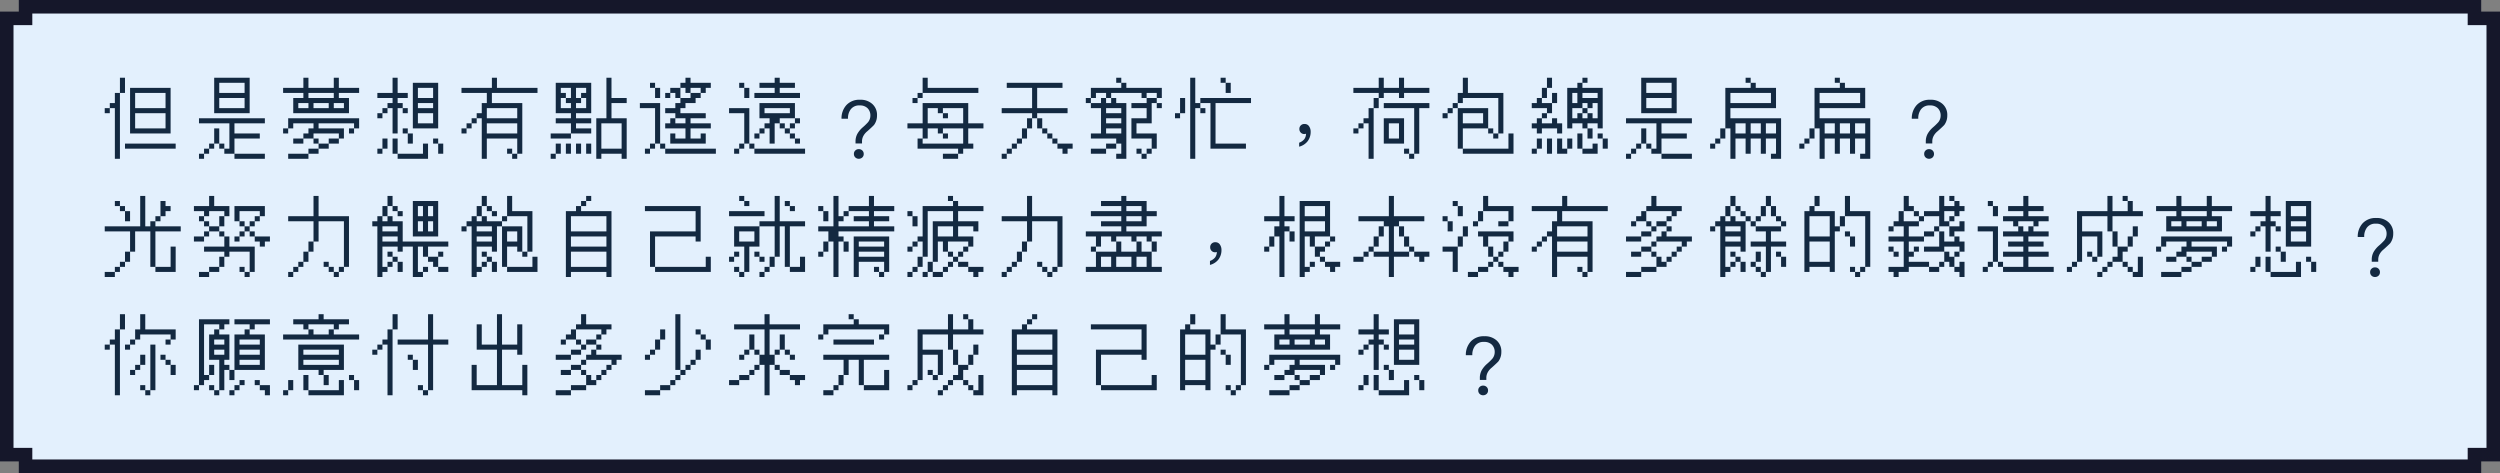 <svg xmlns="http://www.w3.org/2000/svg" width="740" height="140" viewBox="0 0 740 140">
  <rect x="0" y="0" width="740" height="140" fill="#808080" stroke="none"/>
  <g id="g2-q" transform="translate(-313 -106)">
    <g id="g2-q-2" data-name="g2-q" transform="translate(752 4211.001)" fill="#e3f0fd">
      <path d="M 293.436 -3967 L -431.436 -3967 L -431.436 -3968.436 L -431.436 -3970.436 L -433.436 -3970.436 L -437 -3970.436 L -437 -4099.564 L -433.436 -4099.564 L -431.436 -4099.564 L -431.436 -4101.564 L -431.436 -4103 L 293.436 -4103 L 293.436 -4101.564 L 293.436 -4099.564 L 295.436 -4099.564 L 299 -4099.564 L 299 -3970.436 L 295.436 -3970.436 L 293.436 -3970.436 L 293.436 -3968.436 L 293.436 -3967 Z" stroke="none"/>
      <path d="M 291.436 -3969 L 291.436 -3972.436 L 295.436 -3972.436 L 297 -3972.436 L 297 -4097.564 L 295.436 -4097.564 L 291.436 -4097.564 L 291.436 -4101 L -429.436 -4101 L -429.436 -4097.564 L -433.436 -4097.564 L -435 -4097.564 L -435 -3972.436 L -433.436 -3972.436 L -429.436 -3972.436 L -429.436 -3969 L 291.436 -3969 M 295.436 -3965 L -433.436 -3965 L -433.436 -3968.436 L -439 -3968.436 L -439 -4101.564 L -433.436 -4101.564 L -433.436 -4105 L 295.436 -4105 L 295.436 -4101.564 L 301 -4101.564 L 301 -3968.436 L 295.436 -3968.436 L 295.436 -3965.001 L 295.436 -3965 Z" stroke="none" fill="#15172a"/>
    </g>
    <path id="Path_54243" data-name="Path 54243" d="M0-24Zm4.5,0H6v4.5H4.5V0H3V-15H1.5v1.5H0V-15H1.5v-1.5H3v-3H4.5Zm3,3h12V-7.5H7.5ZM9-19.5V-15h9v-4.5Zm0,6V-9h9v-4.5Zm-3,9H21V-3H6ZM26.4-24Zm6,0H42.9v10.5H32.4Zm1.5,1.5v3h7.5v-3Zm0,4.5v3h7.5v-3Zm-6,6H47.4v1.5h-9v3h7.5V-6H38.4v4.5h-3V-3h1.5v-7.5h-9Zm4.5,3h1.5v4.5H32.4V-3H30.9v1.5H29.4V0H27.9V-1.5h1.5V-3h1.5V-4.5h1.5Zm1.5,4.5h1.5V-3H33.9Zm4.5,3h9V0h-9ZM52.8-24Zm6,0h1.5v3h7.5v-3h1.5v3h6v1.5h-6V-18h3v4.5H55.8V-18h3v-1.5h-6V-21h6Zm1.5,4.5V-18h7.5v-1.5Zm-3,3V-15h3v-1.5Zm4.5,0V-15h4.5v-1.5Zm6,0V-15h3v-1.5ZM54.3-12h21v3H73.8v1.5H72.3V-9h1.5v-1.5H63.3V-9h7.5v3H69.3v1.5h-3V-3h-3v1.5h-3V0h-6V-1.5h6V-3h3V-4.5h3V-6h3V-7.5H61.8V-6h-3v1.5h-3V-6h3V-7.5h1.5V-9h1.5v-1.5h-6V-9H54.3v1.5H52.8V-9h1.5Zm7.5,6h1.5v1.5H61.8ZM79.2-24Zm6,0h1.5v4.5h3V-18h-3v1.5h1.5V-15H86.7v7.5H85.2V-15H83.7v1.5H82.2V-12H80.7v-1.5h1.5V-15h1.5v-1.5h1.5V-18H80.7v-1.5h4.5Zm6,1.5h7.5V-9H91.2ZM92.7-21v3h4.5v-3Zm0,4.5V-15h4.5v-1.5ZM88.2-15h1.5v1.5H88.2Zm4.5,1.5v3h4.5v-3ZM88.2-9h1.5v1.5H88.2Zm1.5,1.5h1.5v3H89.7ZM82.2-6h1.5v3H82.2v1.5H80.7V-3h1.5Zm3,0h1.5v4.5H85.2Zm12,0h1.5v1.5H97.2Zm-3,1.5h1.5V0h-9V-1.5h7.5Zm4.5,0h1.5v3H98.7ZM105.6-24Zm9,0h1.5v3h12v1.5H114.6v3h9v15h-1.5V0h-1.5V-1.5h1.5V-6h-9V0h-1.5V-12h-1.5v1.5h-1.5V-9h-1.5v1.5h-1.5V-9h1.5v-1.5h1.5V-12h1.5v-1.5h1.5v-3h1.5v-3h-7.5V-21h9Zm-1.5,9v3h9v-3Zm0,4.5v3h9v-3Zm6,7.5h1.5v1.5h-1.5ZM132-24Zm16.5,0H150v6h4.5v1.5H150V-12h4.5V0H153V-1.5h-6V0h-1.5V-12h3Zm-15,1.5H144v9h-4.5V-12H144v1.5h-4.5V-9H144v1.5h-6V-6h-6V-7.5h6v-3h-4.5V-12H138v-1.5h-4.5ZM135-21v1.5h1.5V-18H135v3h3v-1.5h-1.5V-18H138v-3Zm4.5,0v3H141v-1.5h1.5V-21Zm1.5,3v1.5h-1.5V-15h3v-3Zm6,7.5V-3h6v-7.5Zm-13.5,6H135v3h-1.5V0H132V-1.5h1.5Zm3,0H138v3h-1.5Zm3,0H141v3h-1.5Zm3,0H144v3h-1.5ZM158.4-24Zm13.5,0h1.5v1.5h6V-21h-1.5v1.5h-1.5V-18h-1.5v1.5h-3V-15h-1.5v1.5h7.5V-12h-4.5v1.5h6V-9h-6v3h3V-7.5h1.5v3H167.4v-3h1.5V-6h3V-9h-6v-1.5h1.5V-12h1.5v-1.5h-3V-15h3v-1.5h1.5V-18h3v-1.5h3V-21h-3v1.5h-1.5V-21h-1.5v3h-1.5v-1.5h-1.5V-18h-1.5v-1.5h1.5V-21h3v-1.5h1.5Zm-10.5,1.5h1.5V-21h-1.5Zm1.5,1.5h1.5v3h-1.5Zm-4.5,4.5h6v12h-1.5V-3h-1.5v1.5h-1.5V-3h1.5V-4.5h1.5V-15h-4.5ZM168.9-12v1.5h3V-12Zm-4.5,7.5h1.5V-3h-1.5ZM165.9-3h15v1.5h-15Zm18.9-21Zm13.5,0h1.5v1.5h4.5V-21h-4.5v1.5h6V-18H192.3v-1.5h6V-21h-4.5v-1.5h4.5Zm-10.5,1.5h1.5V-21h-1.5Zm1.5,1.5h1.5v3h-1.5Zm4.5,4.5h10.5V-12h-4.5v1.5h-1.5v6h-1.5V-9h-1.5v1.5h-1.5V-6h-1.5V-7.5h1.5V-9h1.5v-1.5h1.5V-12h-3Zm-9,1.5h6V-4.5h-1.5V-3h-1.5v1.5h-1.5V-3h1.5V-4.5h1.5v-9h-4.5Zm10.5,0v1.5h7.5V-15Zm9,3h1.5v1.5h-1.5V-9h-1.5v1.5h-1.5V-9h1.5v-1.5h1.5Zm-4.5,1.5h1.5V-9h-1.5Zm3,3h1.5V-6h-1.5ZM204.3-6h1.5v1.5h-1.5ZM190.8-4.5h1.5V-3h-1.5ZM192.3-3h15v1.5h-15Zm31.26-14.472a5.172,5.172,0,0,0-4.032,1.584,5.818,5.818,0,0,0-1.44,4.032h1.92a4.341,4.341,0,0,1,.792-2.76,3.067,3.067,0,0,1,2.664-1.176,3.141,3.141,0,0,1,2.352.84,3.029,3.029,0,0,1,.816,2.232,3.084,3.084,0,0,1-.7,1.9,16.315,16.315,0,0,1-1.56,1.512,7.472,7.472,0,0,0-1.608,1.944,4.7,4.7,0,0,0-.528,2.28v.552h1.92v-.552a3.437,3.437,0,0,1,.456-1.776,4.54,4.54,0,0,1,1.128-1.3c1.056-.936,1.7-1.56,1.968-1.848a4.662,4.662,0,0,0,.888-2.808,4.308,4.308,0,0,0-1.368-3.384A5.107,5.107,0,0,0,223.56-17.472ZM223.2-2.856a1.374,1.374,0,0,0-1.032.408,1.288,1.288,0,0,0-.408,1.008,1.374,1.374,0,0,0,.408,1.032A1.471,1.471,0,0,0,223.2,0a1.53,1.53,0,0,0,1.056-.408,1.392,1.392,0,0,0,.408-1.032,1.375,1.375,0,0,0-.408-1.008A1.428,1.428,0,0,0,223.2-2.856ZM237.6-24Zm4.5,0h1.5v3h15v1.5H242.1V-18h-1.5v1.5h-1.5V-18h1.5v-1.5h1.5Zm0,7.5h13.5v6h4.5V-9h-4.5v4.5h1.5V-3h-3v1.5h-1.5V0h-4.5V-1.5h4.5V-3h-12V-6h1.5V-9h-4.5v-1.5h4.5Zm1.5,1.5v4.5h10.5V-15h-6v1.5h-1.5V-15Zm4.5,1.5h1.5V-12h-1.5ZM243.6-9v3h-1.5v1.5h12V-9h-6v1.5h-1.5V-9Zm4.5,1.5h1.5V-6h-1.5ZM264-24Zm3,1.5h16.5V-21H276v6h9v1.5h-9V-12h-1.5v3H273v3h-1.5v1.5H270V-3h-1.5v1.5H267V0h-1.5V-1.5H267V-3h1.5V-4.5H270V-6h1.5V-9H273v-3h1.5v-1.5h-9V-15h9v-6H267ZM276-12h1.5v3H276Zm1.5,3H279v1.5h-1.5ZM279-7.5h1.5V-6H279ZM280.5-6H282v1.5h-1.5ZM282-4.5h4.5V-3H285v1.5h-1.5V-3H282ZM290.4-24Zm9,0h1.5v1.5h-1.5Zm1.5,1.5h1.5V-21h10.5v3h-1.5v1.5h-1.5v6h-4.5v3h6V-3h-1.5v1.5h-1.5V0h-1.5V-1.5h1.5V-3h1.5V-6h-6v-6h4.5v-3h-4.5v-1.5h4.5V-18h3v-1.5h-3V-18h-1.5v-1.5h-9V-18h-1.5v1.5h1.5V-18h1.5v1.5h3V0h-3V-1.5h1.5v-3h-1.5V-3h-3v1.5h-4.5V-3h4.5V-4.5h3V-6h-7.5V-7.5h3V-15h-3v-1.5h3V-18h1.5v-1.5h-3V-18h-1.5v1.5h-1.5V-18h1.5v-3h9Zm10.5,6h1.5V-15h-1.5Zm-15,1.5v1.5h4.5V-15Zm0,3v1.5h4.5V-12Zm0,3v1.5h4.5V-9Zm9,6h1.5v1.5h-1.5Zm11.4-21Zm4.5,0h1.5v7.5h1.5V-18h15v1.5H328.8v12h9V-3H327.3V-16.5h-3V-15h-1.5V0h-1.5Zm9,0h1.5v1.5h-1.5Zm1.5,1.5h1.5v3h-1.5ZM318.3-18h1.5v4.5h-1.5V-12h-1.5v-1.5h1.5Zm6,3h1.5v1.5h-1.5Zm30.876,4.7a1.452,1.452,0,0,0-1.128.408,1.393,1.393,0,0,0-.432,1.08,1.428,1.428,0,0,0,.408,1.056,1.4,1.4,0,0,0,1.032.432,1.285,1.285,0,0,0,.528-.1,2.83,2.83,0,0,1-.5,1.608,3.471,3.471,0,0,1-1.536,1.056v1.176a4.63,4.63,0,0,0,2.472-1.56,4.5,4.5,0,0,0,.936-2.808,2.788,2.788,0,0,0-.48-1.68A1.532,1.532,0,0,0,355.176-10.3ZM369.6-24Zm7.5,0h1.5v3h4.5v-3h1.5v3h7.5v1.5h-7.5V-18h-1.5v-1.5h-4.5V-18h-1.5v3h-1.5V0h-1.5V-10.5h-1.5V-9h-1.5v1.5h-1.5V-9h1.5v-1.5h1.5V-12h1.5v-3h1.5v-3h1.5v-1.5h-7.5V-21h7.5Zm1.5,7.5h13.5V-15h-3V-1.5h-1.5V0h-1.5V-1.5h1.5V-15h-9Zm0,4.5h6v7.5h-6Zm1.5,1.5V-6h3v-4.5ZM384.6-3h1.5v1.5h-1.5ZM396-24Zm6,0h1.5v4.5H414v12h-1.5V-6H411V-7.5h1.5V-18H402v1.5h-1.5V-15H399v1.5h-1.5V-12H396v-1.5h1.5V-15H399v-1.5h1.5v-3H402Zm-1.5,9h9v6H402v6h-1.5Zm1.5,1.5v3h6v-3ZM409.5-9H411v1.5h-1.5Zm6,1.5H417v6H402V-3h13.5ZM422.4-24Zm4.5,0h1.5v3h-1.5v3h-1.5v1.5h3v-3h1.5v3h-1.5v3h-1.5V-12h-1.5v1.5h3V-12h1.5v1.5h1.5v3h-1.5V-9h-4.5v1.5h-1.5V-9h-1.5v-1.5h1.5V-12h1.5v-1.5h1.5V-15h-4.5v-1.5h1.5V-18h1.5v-3h1.5Zm10.5,0h1.5v1.5h-1.5V-21h6V-9h-1.5v-1.5h-3V-9h-1.5v-1.5h-3V-9h-1.5V-21h3v-1.5h1.5Zm-3,4.5v3h1.5v-3Zm3,0V-18h4.5v-1.5Zm0,3V-15h-3v3h1.5v-1.5h1.5V-15h1.5v-1.5Zm3,0V-15h-1.5v1.5h-1.5V-12h1.5v-1.5h1.5V-12h1.5v-4.5ZM438.9-9h1.5v3h-1.5Zm-3,1.5h1.5V-3h-1.5Zm6,0h1.5V-6h-1.5ZM423.9-6h1.5v3h-1.5v1.5h-1.5V-3h1.5Zm3,0h1.5v4.5h-1.5Zm3,0h1.5v3h1.5V-6h1.5v3h-1.5v1.5h-3Zm13.5,0h1.5v3h-1.5Zm-3,1.5h1.5v3h-4.5V-3h3ZM448.8-24Zm6,0h10.5v10.5H454.8Zm1.5,1.5v3h7.5v-3Zm0,4.5v3h7.5v-3Zm-6,6h19.5v1.5h-9v3h7.5V-6h-7.5v4.5h-3V-3h1.5v-7.5h-9Zm4.5,3h1.5v4.5h-1.5V-3h-1.5v1.5h-1.5V0h-1.5V-1.5h1.5V-3h1.5V-4.5h1.5Zm1.5,4.5h1.5V-3h-1.5Zm4.5,3h9V0h-9ZM475.2-24Zm10.5,0h1.5v1.5h-1.5Zm1.5,1.5h1.5V-21h6v6H481.2v3h15V0h-3V-1.5h1.5V-6h-3v4.5h-1.5V-6h-3v4.5h-1.5V-6h-3V0h-1.5V-9h-1.5v3h-1.5v1.5h-1.5V-3h-1.5V-4.5h1.5V-6h1.5V-9h1.5V-21h7.5Zm-6,3v3h12v-3Zm1.5,9v3h3v-3Zm4.5,0v3h3v-3Zm4.5,0v3h3v-3ZM501.6-24Zm10.5,0h1.5v1.5h-1.5Zm1.5,1.5h1.5V-21h6v6H507.6v3h15V0h-3V-1.5h1.5V-6h-3v4.5h-1.5V-6h-3v4.5h-1.5V-6h-3V0h-1.5V-9h-1.5v3h-1.5v1.5h-1.5V-3h-1.5V-4.5h1.5V-6h1.5V-9h1.5V-21h7.5Zm-6,3v3h12v-3Zm1.5,9v3h3v-3Zm4.5,0v3h3v-3Zm4.5,0v3h3v-3Zm22.26-6.972a5.172,5.172,0,0,0-4.032,1.584,5.818,5.818,0,0,0-1.44,4.032h1.92a4.341,4.341,0,0,1,.792-2.76,3.067,3.067,0,0,1,2.664-1.176,3.141,3.141,0,0,1,2.352.84,3.03,3.03,0,0,1,.816,2.232,3.084,3.084,0,0,1-.7,1.9,16.324,16.324,0,0,1-1.56,1.512,7.471,7.471,0,0,0-1.608,1.944,4.7,4.7,0,0,0-.528,2.28v.552h1.92v-.552a3.437,3.437,0,0,1,.456-1.776,4.54,4.54,0,0,1,1.128-1.3c1.056-.936,1.7-1.56,1.968-1.848a4.662,4.662,0,0,0,.888-2.808,4.308,4.308,0,0,0-1.368-3.384A5.107,5.107,0,0,0,540.36-17.472ZM540-2.856a1.374,1.374,0,0,0-1.032.408,1.288,1.288,0,0,0-.408,1.008,1.374,1.374,0,0,0,.408,1.032A1.471,1.471,0,0,0,540,0a1.53,1.53,0,0,0,1.056-.408,1.392,1.392,0,0,0,.408-1.032,1.375,1.375,0,0,0-.408-1.008A1.428,1.428,0,0,0,540-2.856ZM0,11Zm10.5,0H12v9h1.5V18.5H15V17h1.5V12.5H18V14h1.5v1.5H18V17H16.5v1.5H15V20h7.5v1.5H15V32H13.5V21.5H9v6H7.5v3H6V32H4.5v1.5H3V35H0V33.5H3V32H4.5V30.5H6v-3H7.5v-6H0V20H10.5ZM3,12.5H4.5V14H3ZM4.5,14H6v1.5H4.5ZM6,15.5H7.5v3H6ZM19.5,26H21v7.5H15V32h4.5Zm6.9-15Zm4.5,0h1.5v3h4.5v3H35.4v3H33.9v1.5h-3V23H29.4v1.5h-3V23h3V21.5h1.5V20h3V17h1.5V15.5H30.9V17H29.4v1.5H27.9V17h1.5V15.5h-3V14h4.5Zm7.5,3h9v3H45.9v1.5H44.4V20H42.9v1.5H41.4V23H39.9v1.5H38.4V23h1.5V21.5h1.5V20h1.5V18.5h1.5V17h1.5V15.5h-6v3H38.4Zm-9,4.5h1.5V20H29.4Zm10.5,0h1.5V20H39.9Zm-6,3h1.5V23H33.9Zm9,0h1.5V23H42.9ZM35.4,23h1.5v3h7.5v7.5H42.9V35H41.4V33.5h1.5v-6h-6V29H35.4v3H33.9v1.5h-3V35h-3V33.5h3V32h3V29h1.5V27.5h-6V26h6Zm9,0h4.5v1.5H47.4V26H45.9V24.5H44.4Zm-4.5,9h1.5v1.5H39.9ZM52.8,11Zm9,0h1.5v6h9V32H70.8v1.5H69.3V35H67.8V33.5h1.5V32h1.5V18.5H63.3v6H61.8v3H60.3v3H58.8V32H57.3v1.5H55.8V35H54.3V33.5h1.5V32h1.5V30.5h1.5v-3h1.5v-3h1.5v-6H54.3V17h7.5Zm3,19.5h1.5V32H64.8ZM66.3,32h1.5v1.5H66.3ZM79.2,11Zm4.5,0h1.5v3H83.7v3H82.2v1.5h1.5V17h1.5v1.5h3v6h13.5V26h-6v3H94.2V26H92.7v7.5h1.5V32h1.5v1.5H94.2V35h-3V26h-3v1.5H86.7V26H82.2v6h1.5V30.5h1.5V29h1.5v1.5H85.2V32H83.7v1.5H82.2V35H80.7V20H79.2V18.5h1.5V17h1.5V14h1.5Zm7.5,1.5h7.5V23H91.2Zm-6,1.5h1.5v1.5H85.2Zm7.5,0v3h1.5V14Zm3,0v3h1.5V14Zm-9,1.5h1.5V17H86.7Zm6,3v3h1.5v-3Zm3,0v3h1.5v-3ZM82.2,20v1.5h4.5V20Zm0,3v1.5h4.5V23Zm1.5,4.5h1.5V29H83.7Zm15,0h1.5V29H98.7v3H97.2V30.5H95.7V29h3Zm-12,3h1.5v3H86.7Zm12,1.5h3v1.5h-3Zm6.9-21Zm6,0h1.5v3h-1.5v3h-1.5v1.5h1.5V17h1.5v1.5h4.5V17h1.5V11h1.5v4.5h6v12h-1.5V29h-1.5V27.5h1.5V17h-6v1.5h-1.5V20h-1.5v7.5h-1.5V26h-4.5v6h1.5V30.5h1.5V29h1.5v1.5h-1.5V32h-1.5v1.5h-1.5V35h-1.5V20h-1.5v1.5h-1.5V20h1.5V18.5h1.5V17h1.5V14h1.5Zm1.5,3h1.5v1.5h-1.5Zm1.5,1.5h1.5V17h-1.5ZM110.1,20v1.5h4.5V20Zm7.5,0h6v7.5h-1.5V26h-3v6h-1.5Zm1.5,1.5v3h3v-3Zm-9,1.5v1.5h4.5V23Zm1.5,4.5h1.5V29h-1.5Zm15,1.5h1.5v4.5h-9V32h7.5Zm-12,1.5h1.5v3h-1.5ZM132,11Zm10.5,0H144v1.5h-1.5V14H141v1.5h9V35h-1.5V33.5H138V35h-1.5V15.5h3V14H141V12.5h1.5ZM138,17v4.5h10.5V17Zm0,6v3h10.5V23Zm0,4.5V32h10.5V27.5ZM158.4,11Zm1.5,3h16.5V24.5h-1.5V23h-12v9h-1.5V21.5h13.5v-6h-15Zm18,15h1.5v4.5H162.9V32h15Zm6.9-18Zm3,0h1.5v1.5h-1.5Zm10.5,0h1.5v7.5h7.5V20h-4.5V32h-1.5V20h-1.5v9h-1.5v3h-1.5v1.5h-1.5V35h-1.5V33.5h1.5V32h1.5V29h1.5V20h-4.5v6h-3v7.5h-1.5V35h-1.5V33.5h1.5V26h-3V20h7.5V18.5h4.5Zm-9,1.5h1.5V14h-1.5Zm12,0h1.5V14h-1.5Zm1.5,1.5h1.5v1.5h-1.5Zm-18,1.5h10.5V17H184.8Zm3,6v3h4.5v-3Zm-1.5,6h1.5V29h-1.5v1.5h-1.5V29h1.5Zm6,0h1.5V29h-1.5Zm1.5,1.5h1.5v1.5h-1.5Zm12,0h1.5v4.5h-4.5V32h3Zm-19.5,3h1.5v1.5h-1.5Zm24.9-21Zm4.5,0h1.5v6h1.5V15.5h1.5V14h6V11h1.5v3h6v1.5h-6V17h4.5v1.5h-4.5V20h6v1.5H217.2V23h1.5v1.5h-1.5V35h-1.5V24.5h-1.5v3h-1.5V29h-1.5V27.5h1.5v-3h1.5v-3h-3V20h4.5Zm-4.5,3h1.5v1.5h-1.5Zm1.5,1.5h1.5v3h-1.5Zm7.5,0V17h-1.5v1.5h-1.5V20h9V18.5h-4.5V17h4.5V15.5Zm1.5,7.5h10.5V33.5h-1.5V35h-1.5V33.5h1.5v-3h-7.5V35h-1.5Zm-3,1.5h1.5v3h-1.5Zm4.5,0V26h7.5V24.5Zm0,3V29h7.5V27.5Zm4.5,4.5h1.5v1.5h-1.5Zm9.9-21Zm12,0h1.5v1.5h-1.5Zm1.5,1.5h1.5V14h7.5v1.5h-7.5v3h6v3h-1.5V20h-4.5v3h4.5v3h-1.5v1.5h-1.5V29h-1.5v1.5h-1.5V32h-1.5v1.5h-1.5V35h-3V33.5h3V32h1.5V30.5h1.5V29h1.5V27.5h1.5V26h1.5V24.5h-6v3h-1.5v-3h-1.5v6h-1.5v3h-1.5V35h-1.5V33.5h1.5v-3h1.5v-12h6v-3h-7.5V29h-1.5v3h-1.5v1.5h-1.5V35h-1.5V33.5h1.5V32h1.5V29h1.5V24.5h-1.5V26h-1.5v1.5h-1.5V26h1.5V24.5h1.5V23h1.5V14h9Zm-13.5,3h1.5V17h-1.5Zm1.5,1.5h1.5v3h-1.5Zm7.5,3v3h4.5V20Zm3,7.5h1.5V29h-1.5Zm3,3h3V32h-3Zm3,1.5h4.5v1.5h-1.5V35h-1.5V33.5h-1.5ZM264,11Zm9,0h1.5v6h9V32H282v1.5h-1.5V35H279V33.5h1.5V32H282V18.5h-7.5v6H273v3h-1.5v3H270V32h-1.5v1.5H267V35h-1.5V33.5H267V32h1.5V30.5H270v-3h1.5v-3H273v-6h-7.5V17H273Zm3,19.5h1.5V32H276Zm1.5,1.5H279v1.5h-1.5Zm12.9-21Zm10.5,0h1.5v1.5h6v3h3V17h-3v3h-6v1.5h10.5V23h-3v1.5h-1.5V23h-3v1.5h-1.5V23h-4.5v1.5h-1.5V23h-3v3h-1.5v1.5h-1.5V26h1.5V23h-3V21.5h10.5V20h-6V18.5h6V17h-9V15.5h9V14h-6V12.5h6Zm1.5,3v1.5h4.5V14Zm0,3v1.5h4.5V17Zm-3,7.5h1.5v3h4.5v-3h1.5v3h3v-3h1.5v3h-1.5V32h3v1.5H290.4V32h3V27.5h6ZM294.9,29v3h3V29Zm4.5,0v3h4.5V29Zm6,0v3h3V29Zm23.376-4.3a1.452,1.452,0,0,0-1.128.408,1.393,1.393,0,0,0-.432,1.08,1.428,1.428,0,0,0,.408,1.056,1.4,1.4,0,0,0,1.032.432,1.285,1.285,0,0,0,.528-.1,2.83,2.83,0,0,1-.5,1.608,3.471,3.471,0,0,1-1.536,1.056v1.176a4.63,4.63,0,0,0,2.472-1.56,4.5,4.5,0,0,0,.936-2.808,2.788,2.788,0,0,0-.48-1.68A1.532,1.532,0,0,0,328.776,24.7ZM343.2,11Zm4.5,0h1.5v6h3v1.5h-3V20h1.5v1.5h-1.5V35h-1.5V23h-1.5v3h-1.5v1.5h-1.5V26h1.5V23h1.5V20h1.5V18.5h-4.5V17h4.5Zm6,1.5h9V23h-4.5v3h-1.5V23h-1.5v9h1.5V30.5h1.5V32h-1.5v1.5h-1.5V35h-1.5Zm1.5,1.5v3h6V14Zm0,4.5v3h6v-3Zm-4.5,3h1.5v3h-1.5Zm12,1.5h1.5v1.5h-1.5V26h-1.5v1.5h-1.5V29h-1.5V26h3V24.5h1.5Zm-3,6h1.5v1.5h-1.5Zm1.5,1.5h4.5V32h-1.5v1.5h-1.5V32h-1.5ZM369.6,11Zm10.5,0h1.5v6h9v1.5h-7.5V20h-1.5v7.5h4.5V26h1.5v1.5h-1.5V29h-4.5v6h-1.5V29h-4.5V27.5h4.5V20h-1.5v3h-1.5v3h-1.5v1.5h-1.5V29h-1.5v1.5h-3V29h3V27.5h1.5V26h1.5V23h1.5V20h1.5V18.5h-7.5V17h9Zm3,9h1.5v3h-1.5Zm1.5,3h1.5v3h-1.5Zm3,4.5h4.5V29h-1.5v1.5h-1.5V29h-1.5ZM396,11Zm12,0h1.5v3H417v4.5h-1.5V20h-3V18.5h3v-3H408v3h-1.5V20H405V18.5h1.5v-3H408Zm-9,1.5h1.5V14H399Zm1.5,1.5H402v3h-1.5ZM396,17h1.5v1.5H396Zm1.5,1.5H399v3h-1.5ZM402,20h1.5v3H402v3h-1.5v7.5H399v-6h-3V26h4.5V23H402Zm4.5,1.5H417v3h-1.5v3H414V29h-1.5v1.5H411V32h-1.5v1.5h-3V35h-3V33.5h3V32h3V30.5H411V29h1.5V27.5H414v-3h1.5V23h-6v3H408V23h-1.5Zm3,4.5H411v3h-1.5Zm3,4.5H414V32h-1.5ZM414,32h4.5v1.5H417V35h-1.5V33.5H414Zm8.4-21Zm9,0h1.5v3h12v1.5H431.4v3h9v15h-1.5V35h-1.5V33.5h1.5V29h-9v6h-1.5V23h-1.5v1.5h-1.5V26h-1.5v1.5h-1.5V26h1.5V24.5h1.5V23h1.5V21.5h1.5v-3h1.5v-3h-7.5V14h9Zm-1.5,9v3h9V20Zm0,4.5v3h9v-3Zm6,7.5h1.5v1.5h-1.5Zm12.9-21Zm9,0h1.5v3h7.5v1.5h-1.5V17h-1.5v1.5h-1.5V20h-3v1.5h-1.5V23h-3v1.5h-4.5V23h4.5V21.5h3V20h1.5V18.5h3V17h1.5V15.5h-7.5v3h-3V20h-1.5V18.5h1.5V17h1.5V15.5h1.5V14h1.5Zm-1.5,7.5h1.5V20h-1.5Zm6,1.5h1.5v1.5h-1.5V23h7.5v1.5h-1.5V26h-1.5v1.5h-1.5V29h-1.5v1.5h-1.5V32h-3v1.5h-4.5V35h-4.5V33.5h4.5V32h4.5V29h1.5v1.5h1.5V29h1.5V27.5h1.5V26h1.5V24.5h-7.5V26h-1.5v1.5h-3V29h-3V27.5h3V26h3V24.5h1.5V23h1.5V21.5h1.5Zm-4.5,7.5h1.5V29h-1.5ZM475.2,11Zm6,0h1.5v3h-1.5v3h-1.5v1.5h1.5V17h1.5v1.5h3V17h1.5v1.5h-1.5v9h-1.5V26h-4.5v6h1.5V30.5h1.5V29h1.5v1.5h-1.5V32h-1.5v1.5h-1.5V35h-1.5V20h-1.5v1.5h-1.5V20h1.5V18.5h1.5V17h1.5V14h1.5Zm10.5,0h1.5v3h-1.5v3h-1.5v1.5h-1.5V20h-1.5V18.5h1.5V17h1.5V14h1.5Zm-9,3h1.5v1.5h-1.5Zm10.5,0h1.5v3h-1.5Zm-9,1.5h1.5V17h-1.5ZM494.7,17h1.5v1.5h-1.5Zm1.5,1.5h1.5V20h-1.5v1.5h-3v3h4.5V26h-4.5v7.5h-1.5V35h-1.5V33.5h1.5V26h-4.5V24.5h4.5v-3h-3V20h7.5ZM479.7,20v1.5h4.5V20Zm0,3v1.5h4.5V23Zm1.5,4.5h1.5V29h-1.5Zm7.5,0h1.5v3h-1.5V32h-1.5V30.5h1.5Zm6,0h1.5V29h-1.5Zm1.5,1.5h1.5v3h-1.5Zm-12,1.5h1.5v3h-1.5Zm4.5,1.5h1.5v1.5h-1.5Zm12.9-21Zm4.5,0h1.5v3h-1.5v1.5h6V20h1.5V17h1.5V11h1.5v4.5h6V32h-1.5v1.5h-1.5V35h-1.5V33.5h1.5V32h1.5V17h-6v3h-1.5v1.5h-1.5v12h-1.5V32h-6v1.5h-1.5v-18h1.5V14h1.5Zm-1.5,6v6h6V17Zm10.5,4.5h1.5V23h-1.5Zm1.5,1.5h1.5v3h-1.5Zm-12,1.5v6h6v-6Zm12,7.5h1.5v1.5h-1.5ZM528,11Zm4.5,0H534v3h1.5v1.5h-3v3H537V17h1.5V15.5H543V11h1.5v3h3V12.5H549V14h1.5v1.5H549V17h-1.5v1.5H546V20h-3v1.5h-1.5V23h-3v1.5H534v3h1.5V26H537v1.5h-1.5V29H534v1.5h6V32h-6v1.5h-3V35h-1.5V33.5H528V32h4.5V24.5H528V23h4.5V20h-3v1.5H528V20h1.5V18.5H531v-3h1.5ZM546,11h1.5v1.5H546Zm-10.5,4.5H537V17h-1.5Zm9,0v3H546V17h1.5V15.5Zm-6,1.5v1.5H537V20h-3v3h4.5V21.5h3V20H543V17ZM549,18.5h1.5v3h-3V23H546V20h3Zm-6,3h1.5v3h3V23H549v1.5h1.5v3H549V29h-1.5v3H546V30.5h-1.5V32H543v1.5h-3V32h3V30.5h1.5v-3H546V29h1.5V27.5H549V26h-4.5v1.5h-6V26H543ZM528,26h1.5v1.5H528Zm1.5,1.5H531V29h-1.5Zm19.5,3h1.5V35H549V33.5h-1.5V32H549ZM554.4,11Zm13.5,0h1.5v3h4.5v1.5h-4.5V17h6v1.5h-3V20h-1.5v1.5h4.5V23h-6v1.5h4.5V26h-4.5v1.5h6V29h-6v3h7.5v1.5h-15V32h6V29h-6V27.5h6V26h-4.5V24.5h4.5V23h-6V21.5h4.5V20h1.5v1.5h1.5V20h1.5V18.5h-4.5V20h-1.5V18.5h-3V17h6V15.5h-4.5V14h4.5Zm-10.5,1.5h1.5V14h-1.5Zm1.5,1.5h1.5v3h-1.5Zm-4.5,6h6V30.5h-1.5V32h-1.5v1.5h-1.5V32h1.5V30.5h1.5v-9h-4.5Zm6,10.5h1.5V32h-1.5ZM580.8,11Zm12,0h1.5v4.5h4.5v-3h1.5v3h3V17h-9v4.5h-1.5V17h-7.5v4.5h6V29h-1.5v1.5h-1.5V29h1.5V23h-4.5v7.5h-1.5V32h-1.5v1.5h-1.5V32h1.5V30.5h1.5v-15h9Zm4.5,0h1.5v1.5h-1.5Zm3,9h1.5v3h-1.5v3h-1.5v1.5h-1.5v3h-3V32h-1.5v1.5h-1.5V35h-1.5V33.5h1.5V32h1.5V30.5h1.5V29h1.5V26h3V23h1.5Zm-6,1.5h1.5V26h-1.5Zm-7.5,6h1.5V29h-1.5Zm15,1.5h1.5v6h-3V33.5h1.5Zm-4.5,1.5h1.5V32h-1.5Zm1.5,1.5h1.5v1.5h-1.5Zm8.4-21Zm6,0h1.5v3h7.5V11h1.5v3h6v1.5h-6V17h3v4.5H610.2V17h3V15.5h-6V14h6Zm1.5,4.5V17h7.5V15.5Zm-3,3V20h3V18.5Zm4.5,0V20h4.5V18.5Zm6,0V20h3V18.5ZM608.7,23h21v3h-1.5v1.5h-1.5V26h1.5V24.5H617.7V26h7.5v3h-1.5v1.5h-3V32h-3v1.5h-3V35h-6V33.5h6V32h3V30.5h3V29h3V27.5h-7.5V29h-3v1.5h-3V29h3V27.5h1.5V26h1.5V24.5h-6V26h-1.5v1.5h-1.5V26h1.5Zm7.5,6h1.5v1.5h-1.5Zm17.4-18Zm6,0h1.5v4.5h3V17h-3v1.5h1.5V20h-1.5v7.5h-1.5V20h-1.5v1.5h-1.5V23h-1.5V21.5h1.5V20h1.5V18.5h1.5V17h-4.5V15.5h4.5Zm6,1.5h7.5V26h-7.5Zm1.5,1.5v3h4.5V14Zm0,4.5V20h4.5V18.5ZM642.6,20h1.5v1.5h-1.5Zm4.5,1.5v3h4.5v-3ZM642.6,26h1.5v1.5h-1.5Zm1.5,1.5h1.5v3h-1.5ZM636.6,29h1.5v3h-1.5v1.5h-1.5V32h1.5Zm3,0h1.5v4.5h-1.5Zm12,0h1.5v1.5h-1.5Zm-3,1.5h1.5V35h-9V33.5h7.5Zm4.5,0h1.5v3h-1.5Zm19.26-12.972a5.172,5.172,0,0,0-4.032,1.584,5.819,5.819,0,0,0-1.44,4.032h1.92a4.341,4.341,0,0,1,.792-2.76,3.067,3.067,0,0,1,2.664-1.176,3.141,3.141,0,0,1,2.352.84,3.03,3.03,0,0,1,.816,2.232,3.084,3.084,0,0,1-.7,1.9,16.324,16.324,0,0,1-1.56,1.512,7.471,7.471,0,0,0-1.608,1.944,4.7,4.7,0,0,0-.528,2.28v.552h1.92v-.552a3.437,3.437,0,0,1,.456-1.776,4.54,4.54,0,0,1,1.128-1.3c1.056-.936,1.7-1.56,1.968-1.848a4.662,4.662,0,0,0,.888-2.808,4.308,4.308,0,0,0-1.368-3.384A5.107,5.107,0,0,0,672.36,17.528ZM672,32.144a1.374,1.374,0,0,0-1.032.408,1.288,1.288,0,0,0-.408,1.008,1.374,1.374,0,0,0,.408,1.032A1.471,1.471,0,0,0,672,35a1.53,1.53,0,0,0,1.056-.408,1.392,1.392,0,0,0,.408-1.032,1.375,1.375,0,0,0-.408-1.008A1.428,1.428,0,0,0,672,32.144ZM0,46Zm4.5,0H6v4.5H4.5V70H3V55H1.5v1.5H0V55H1.5V53.5H3v-3H4.5Zm6,0H12v4.5h9v3H19.5V55H18V53.5h1.5V52h-9v1.5H9V55H7.5v1.5H6V55H7.5V53.5H9v-3h1.5Zm3,9H15V68.5H13.5V70H12V68.5h1.5Zm-3,3H12v3H10.5v1.5H9V64H7.5V62.5H9V61h1.5Zm6,0H18v1.5H16.5ZM18,59.5h1.5V61H18ZM19.5,61H21v3H19.5Zm-9,6H12v1.5H10.5ZM26.4,46Zm1.5,1.5h9V49H35.4v1.5H33.9V52h3v7.5H35.4V61h1.5v1.5H35.4v6H33.9V70H32.4V68.5h1.5v-9h-3V52h1.5V50.5h1.5V49H29.4V64h1.5V61h1.5v3H30.9v1.5H29.4V67H27.9v1.5H26.4V67h1.5Zm10.5,0H48.9V49H44.4v1.5H42.9V52h4.5V62.5h-9v3H36.9v-3h1.5V52h3V50.5h1.5V49H38.4Zm-6,6V55h3V53.5Zm7.5,0V55h6V53.5Zm-7.5,3V58h3V56.5Zm7.5,0V58h6V56.5Zm0,3V61h6V59.5Zm0,6h1.5V67H39.9v1.5H38.4V70H36.9V68.5h1.5V67h1.5Zm4.5,0h1.5V67H44.4ZM30.9,67h1.5v1.5H30.9Zm15,0h3v3H47.4V68.5H45.9Zm6.9-21Zm10.5,0h1.5v1.5h7.5V49h-3v1.5H67.8V52h7.5v1.5H52.8V52h7.5V50.5h1.5V52h4.5V50.5h1.5V49H60.3v1.5H58.8V49h-3V47.5h7.5Zm-6,9H70.8v7.5h-6V64H63.3V62.5h-6Zm1.5,1.5V58H69.3V56.5Zm0,3V61H69.3V59.5Zm0,4.5h1.5v4.5H58.8Zm6,0h1.5v3H64.8Zm7.5,0h1.5v1.5H72.3Zm-18,1.5h1.5v3H54.3V70H52.8V68.5h1.5Zm15,0h1.5V70H60.3V68.5h9Zm4.5,0h1.5v3H73.8ZM79.2,46Zm6,0h1.5v4.5H85.2V70H83.7V55H82.2v1.5H80.7V58H79.2V56.5h1.5V55h1.5V53.5h1.5v-3h1.5Zm10.5,0h1.5v7.5h4.5V55H97.2V68.5H95.7V70H94.2V68.5h1.5V55h-9V53.5h9Zm-6,12h1.5v1.5H89.7Zm1.5,1.5h1.5v3H91.2ZM92.7,67h1.5v1.5H92.7Zm12.9-21Zm10.5,0h1.5v9h4.5V49h1.5v9h-1.5V56.5h-4.5V67h6V61h1.5v9h-1.5V68.5h-15V61h1.5v6h6V56.5h-6V49h1.5v6h4.5ZM132,46Zm9,0h1.5v3H150v1.5h-1.5V52H147v1.5h-1.5V55h-3v1.5H141V58h-3v1.5h-4.5V58H138V56.5h3V55h1.5V53.5h3V52H147V50.5h-7.5v3h-3V55H135V53.5h1.5V52H138V50.5h1.5V49H141Zm-1.5,7.5H141V55h-1.5Zm6,1.5H147v1.5h-1.5V58H153v1.5h-1.5V61H150v1.5h-1.5V64H147v1.5h-1.5V67h-3v1.5H138V70h-4.5V68.5H138V67h4.5V64H144v1.5h1.5V64H147V62.5h1.5V61H150V59.5h-7.5V61H141v1.5h-3V64h-3V62.5h3V61h3V59.5h1.5V58H144V56.5h1.5ZM141,62.5h1.5V64H141ZM158.4,46Zm10.5,0h1.5V62.5h-1.5Zm-4.5,4.5h1.5v3h-1.5v3h-1.5V58h-1.5v1.5h-1.5V58h1.5V56.5h1.5v-3h1.5Zm10.5,0h1.5V52h-1.5Zm1.5,1.5h1.5v1.5h-1.5Zm1.5,1.5h1.5v3h-1.5Zm-3,3h1.5v3h-1.5V61h-1.5v1.5h-1.5V64h-1.5v1.5h-1.5V67h-1.5v1.5h-3V70h-4.5V68.5h4.5V67h3V65.5h1.5V64h1.5V62.5h1.5V61h1.5V59.5h1.5ZM184.8,46Zm10.5,0h1.5v3h9v1.5h-9V58h1.5V56.5h1.5V52h1.5v4.5h-1.5V58h-1.5v3h-1.5v9h-1.5V61h-1.5v1.5h-1.5V64h-1.5v1.5h-3V67h-3V65.5h3V64h3V62.5h1.5V61h1.5V58h1.5V50.5h-9V49h9Zm-4.5,6h1.5v4.5h-1.5V58h-1.5v1.5h-1.5V58h1.5V56.5h1.5Zm1.5,4.5h1.5V58h-1.5Zm9,0h1.5V58h-1.5Zm1.5,1.5h1.5v1.5h-1.5Zm-4.5,3h1.5v1.5h-1.5Zm1.5,1.5h3V64h-3Zm3,1.5h4.5v1.5h-1.5V67h-1.5V65.5h-1.5Zm8.4-18Zm9,0h1.5v1.5h-1.5Zm1.5,1.5h1.5V49h9v3h-1.5v1.5h-1.5V52h1.5V50.5H214.2V52h-1.5v1.5h-1.5V52h1.5V49h9Zm-6,6h12V55h-12Zm-3,4.5h19.5v1.5h-7.5V67h-1.5V59.5h-3V64h-1.5v3h-1.5v1.5h-1.5V70h-3V68.5h3V67h1.5V64h1.5V59.5h-6Zm18,4.5h1.5v6h-7.5V67h6ZM237.6,46Zm12,0h1.5v4.5h4.5v-3h1.5v3h3V52h-9v4.5h-1.5V52h-7.5v4.5h6V64h-1.5v1.5h-1.5V64h1.5V58h-4.5v7.5h-1.5V67h-1.5v1.5h-1.5V67h1.5V65.5h1.5v-15h9Zm4.5,0h1.5v1.5h-1.5Zm3,9h1.5v3h-1.5v3h-1.5v1.5h-1.5v3h-3V67h-1.5v1.5h-1.5V70h-1.5V68.5h1.5V67h1.5V65.5h1.5V64h1.5V61h3V58h1.5Zm-6,1.5h1.5V61h-1.5Zm-7.5,6h1.5V64h-1.5Zm15,1.5h1.5v6h-3V68.5h1.5Zm-4.5,1.5h1.5V67h-1.5Zm1.5,1.5h1.5v1.5h-1.5ZM264,46Zm10.5,0H276v1.5h-1.5V49H273v1.5h9V70h-1.5V68.5H270V70h-1.5V50.5h3V49H273V47.5h1.5ZM270,52v4.5h10.5V52Zm0,6v3h10.5V58Zm0,4.5V67h10.5V62.5ZM290.4,46Zm1.5,3h16.5V59.5h-1.5V58h-12v9h-1.5V56.5h13.5v-6h-15Zm18,15h1.5v4.5H294.9V67h15Zm6.9-18Zm4.5,0h1.5v3h-1.5v1.5h6V55h1.5V52h1.5V46h1.5v4.5h6V67h-1.5v1.5h-1.5V70h-1.5V68.5h1.5V67h1.5V52h-6v3h-1.5v1.5h-1.5v12h-1.5V67h-6v1.5h-1.5v-18h1.5V49h1.5Zm-1.5,6v6h6V52Zm10.5,4.5h1.5V58h-1.5Zm1.5,1.5h1.5v3h-1.5Zm-12,1.5v6h6v-6Zm12,7.5h1.5v1.5h-1.5Zm11.4-21Zm6,0h1.5v3h7.5V46h1.5v3h6v1.5h-6V52h3v4.5H346.2V52h3V50.5h-6V49h6Zm1.5,4.5V52h7.5V50.5Zm-3,3V55h3V53.5Zm4.5,0V55h4.5V53.5Zm6,0V55h3V53.5ZM344.7,58h21v3h-1.5v1.5h-1.5V61h1.5V59.5H353.7V61h7.5v3h-1.5v1.5h-3V67h-3v1.5h-3V70h-6V68.5h6V67h3V65.5h3V64h3V62.5h-7.5V64h-3v1.5h-3V64h3V62.5h1.5V61h1.5V59.5h-6V61h-1.5v1.5h-1.5V61h1.5Zm7.5,6h1.5v1.5h-1.5Zm17.4-18Zm6,0h1.5v4.5h3V52h-3v1.5h1.5V55h-1.5v7.5h-1.5V55h-1.5v1.5h-1.5V58h-1.5V56.5h1.5V55h1.5V53.5h1.5V52h-4.5V50.5h4.5Zm6,1.5h7.5V61h-7.5Zm1.5,1.5v3h4.5V49Zm0,4.5V55h4.5V53.5ZM378.6,55h1.5v1.5h-1.5Zm4.5,1.5v3h4.5v-3ZM378.6,61h1.5v1.5h-1.5Zm1.5,1.5h1.5v3h-1.5ZM372.6,64h1.5v3h-1.5v1.5h-1.5V67h1.5Zm3,0h1.5v4.5h-1.5Zm12,0h1.5v1.5h-1.5Zm-3,1.5h1.5V70h-9V68.5h7.5Zm4.5,0h1.5v3h-1.5Zm19.26-12.972a5.172,5.172,0,0,0-4.032,1.584,5.818,5.818,0,0,0-1.44,4.032h1.92a4.341,4.341,0,0,1,.792-2.76,3.067,3.067,0,0,1,2.664-1.176,3.141,3.141,0,0,1,2.352.84,3.029,3.029,0,0,1,.816,2.232,3.084,3.084,0,0,1-.7,1.9,16.312,16.312,0,0,1-1.56,1.512,7.472,7.472,0,0,0-1.608,1.944,4.7,4.7,0,0,0-.528,2.28v.552h1.92v-.552a3.437,3.437,0,0,1,.456-1.776,4.54,4.54,0,0,1,1.128-1.3c1.056-.936,1.7-1.56,1.968-1.848a4.662,4.662,0,0,0,.888-2.808,4.308,4.308,0,0,0-1.368-3.384A5.107,5.107,0,0,0,408.36,52.528ZM408,67.144a1.374,1.374,0,0,0-1.032.408,1.288,1.288,0,0,0-.408,1.008,1.374,1.374,0,0,0,.408,1.032A1.472,1.472,0,0,0,408,70a1.53,1.53,0,0,0,1.056-.408,1.392,1.392,0,0,0,.408-1.032,1.375,1.375,0,0,0-.408-1.008A1.428,1.428,0,0,0,408,67.144Z" transform="translate(344 153)" fill="#132941"/>
  </g>
</svg>
